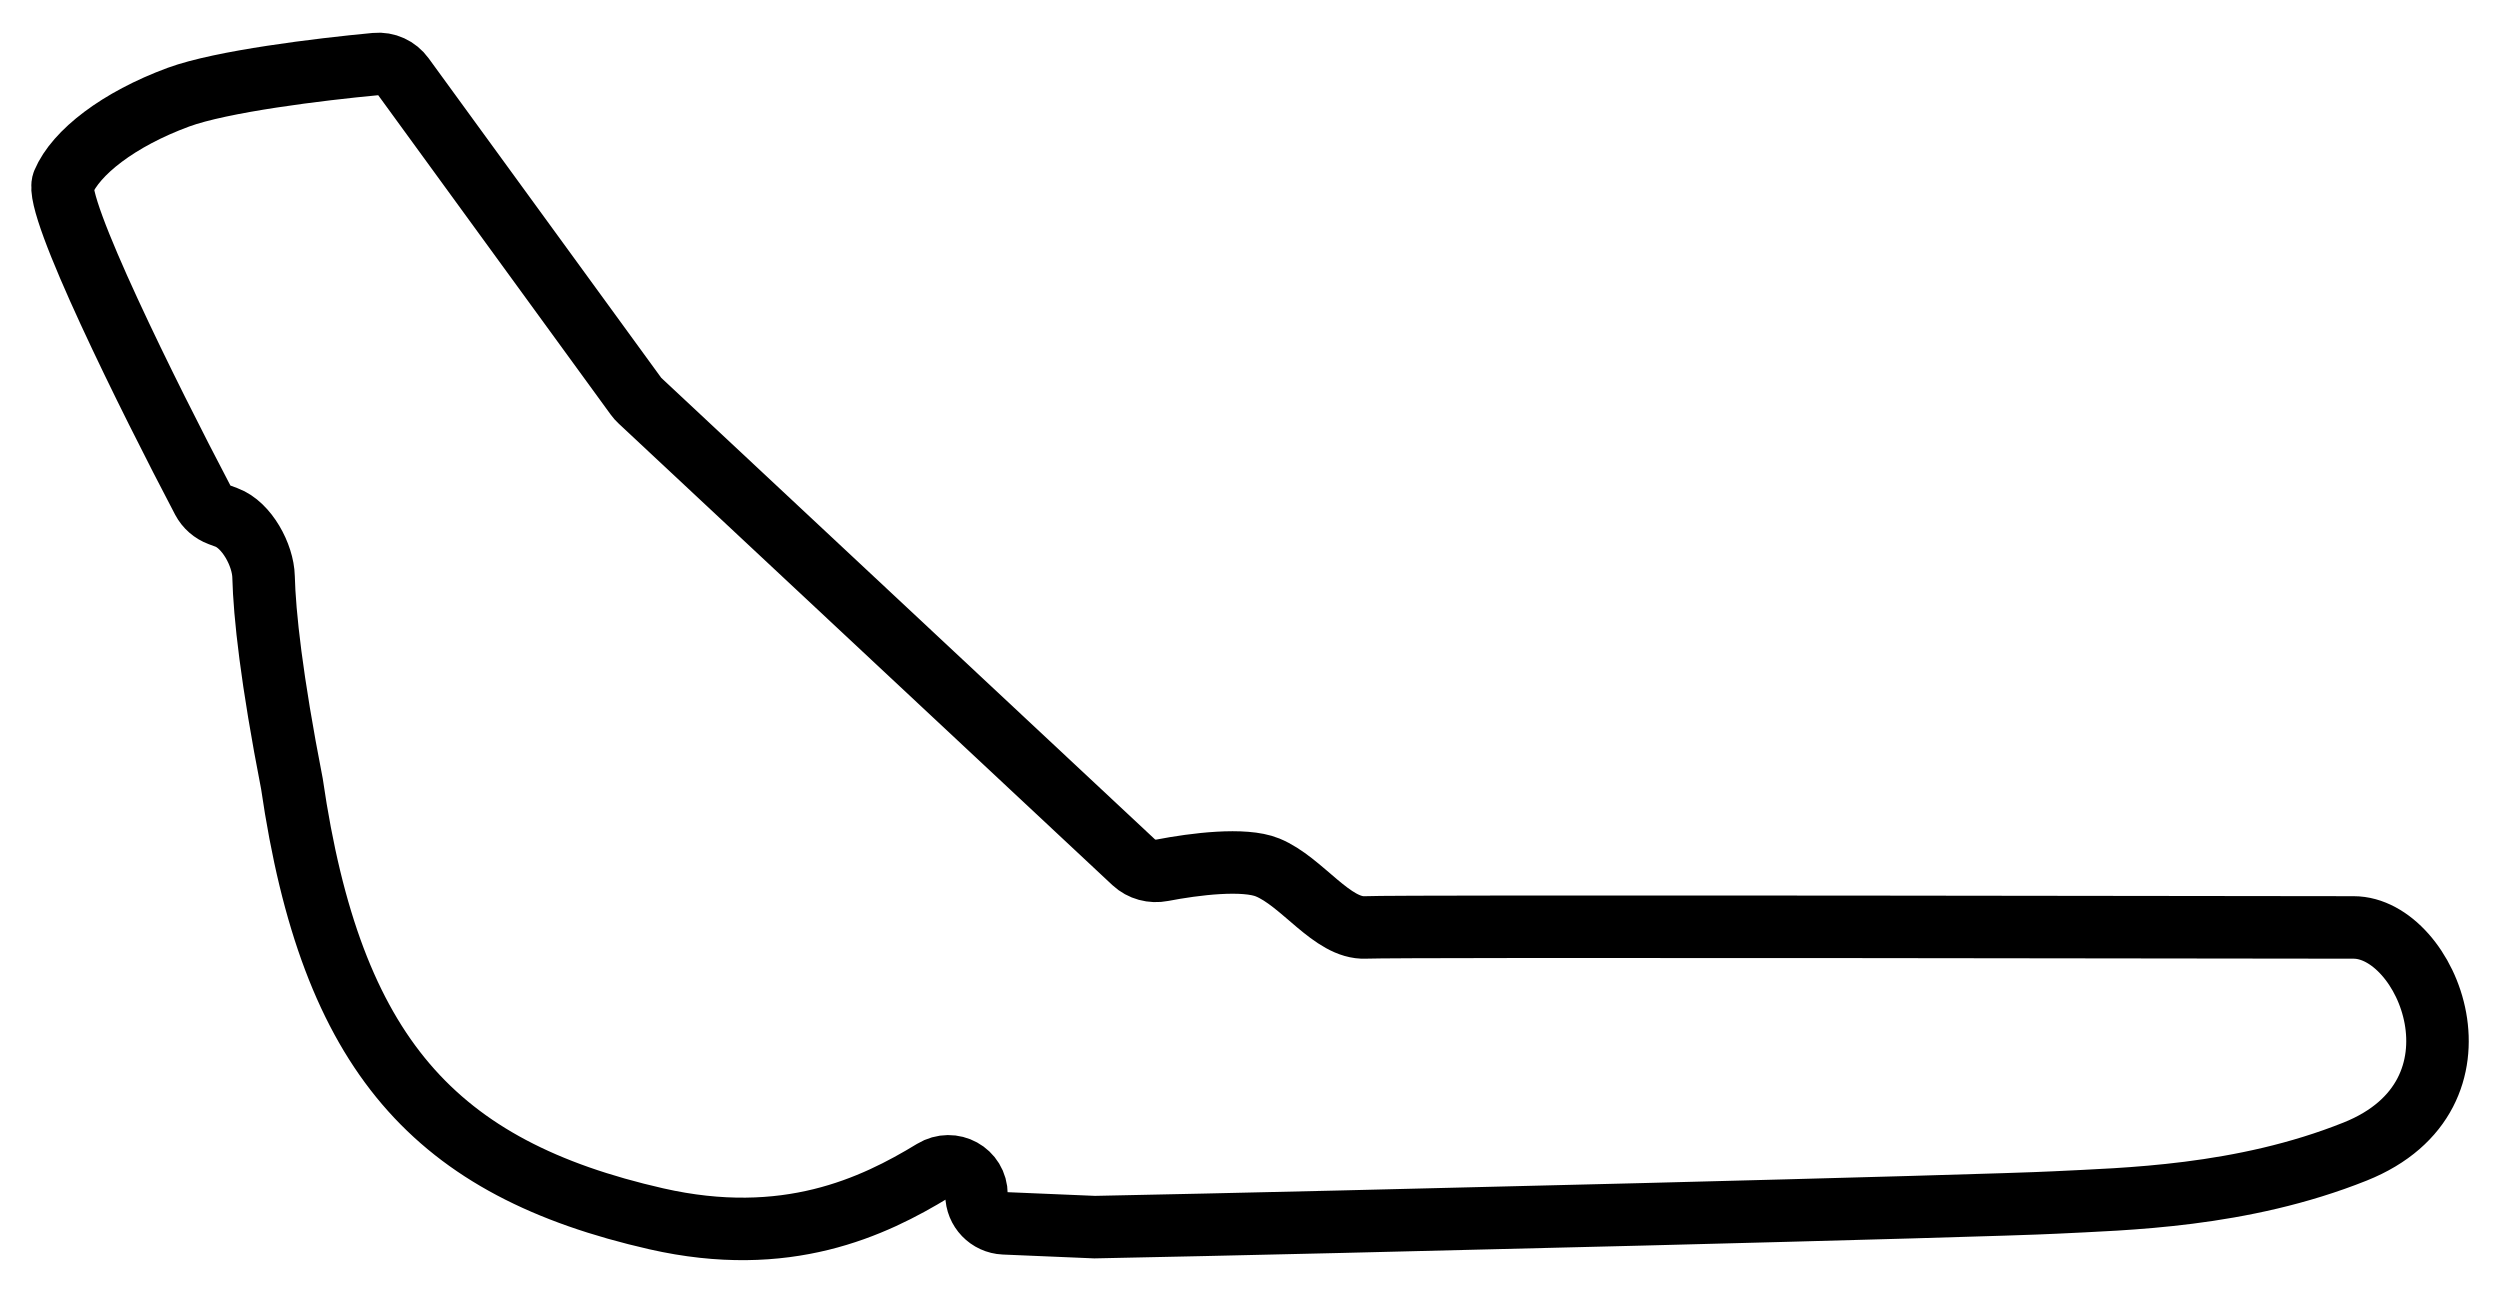 <svg width="40" height="21" viewBox="0 0 40 21" fill="none" xmlns="http://www.w3.org/2000/svg">
<path d="M17.515 19.634C21.534 19.555 31.768 19.298 32.881 19.24C33.995 19.183 35.863 19.152 37.682 18.425C39.955 17.516 38.843 14.839 37.657 14.839C36.469 14.839 22.377 14.813 21.847 14.839C21.316 14.864 20.836 14.106 20.281 13.879C19.907 13.726 19.116 13.824 18.598 13.924C18.434 13.956 18.263 13.911 18.14 13.797L10.239 6.411C10.215 6.389 10.194 6.365 10.176 6.34L6.454 1.227C6.352 1.086 6.184 1.008 6.01 1.025C5.103 1.11 3.545 1.301 2.854 1.555C1.895 1.909 1.213 2.439 1.011 2.919C0.855 3.289 2.382 6.36 3.245 8.003C3.303 8.112 3.398 8.195 3.514 8.238L3.622 8.278C3.949 8.398 4.209 8.881 4.217 9.229C4.232 9.831 4.344 10.867 4.671 12.542C5.302 16.876 6.958 18.694 10.501 19.501C12.58 19.974 13.971 19.315 14.931 18.73C15.238 18.544 15.624 18.755 15.624 19.113C15.624 19.36 15.819 19.562 16.065 19.573L17.515 19.634Z" stroke="black"/>
</svg>

